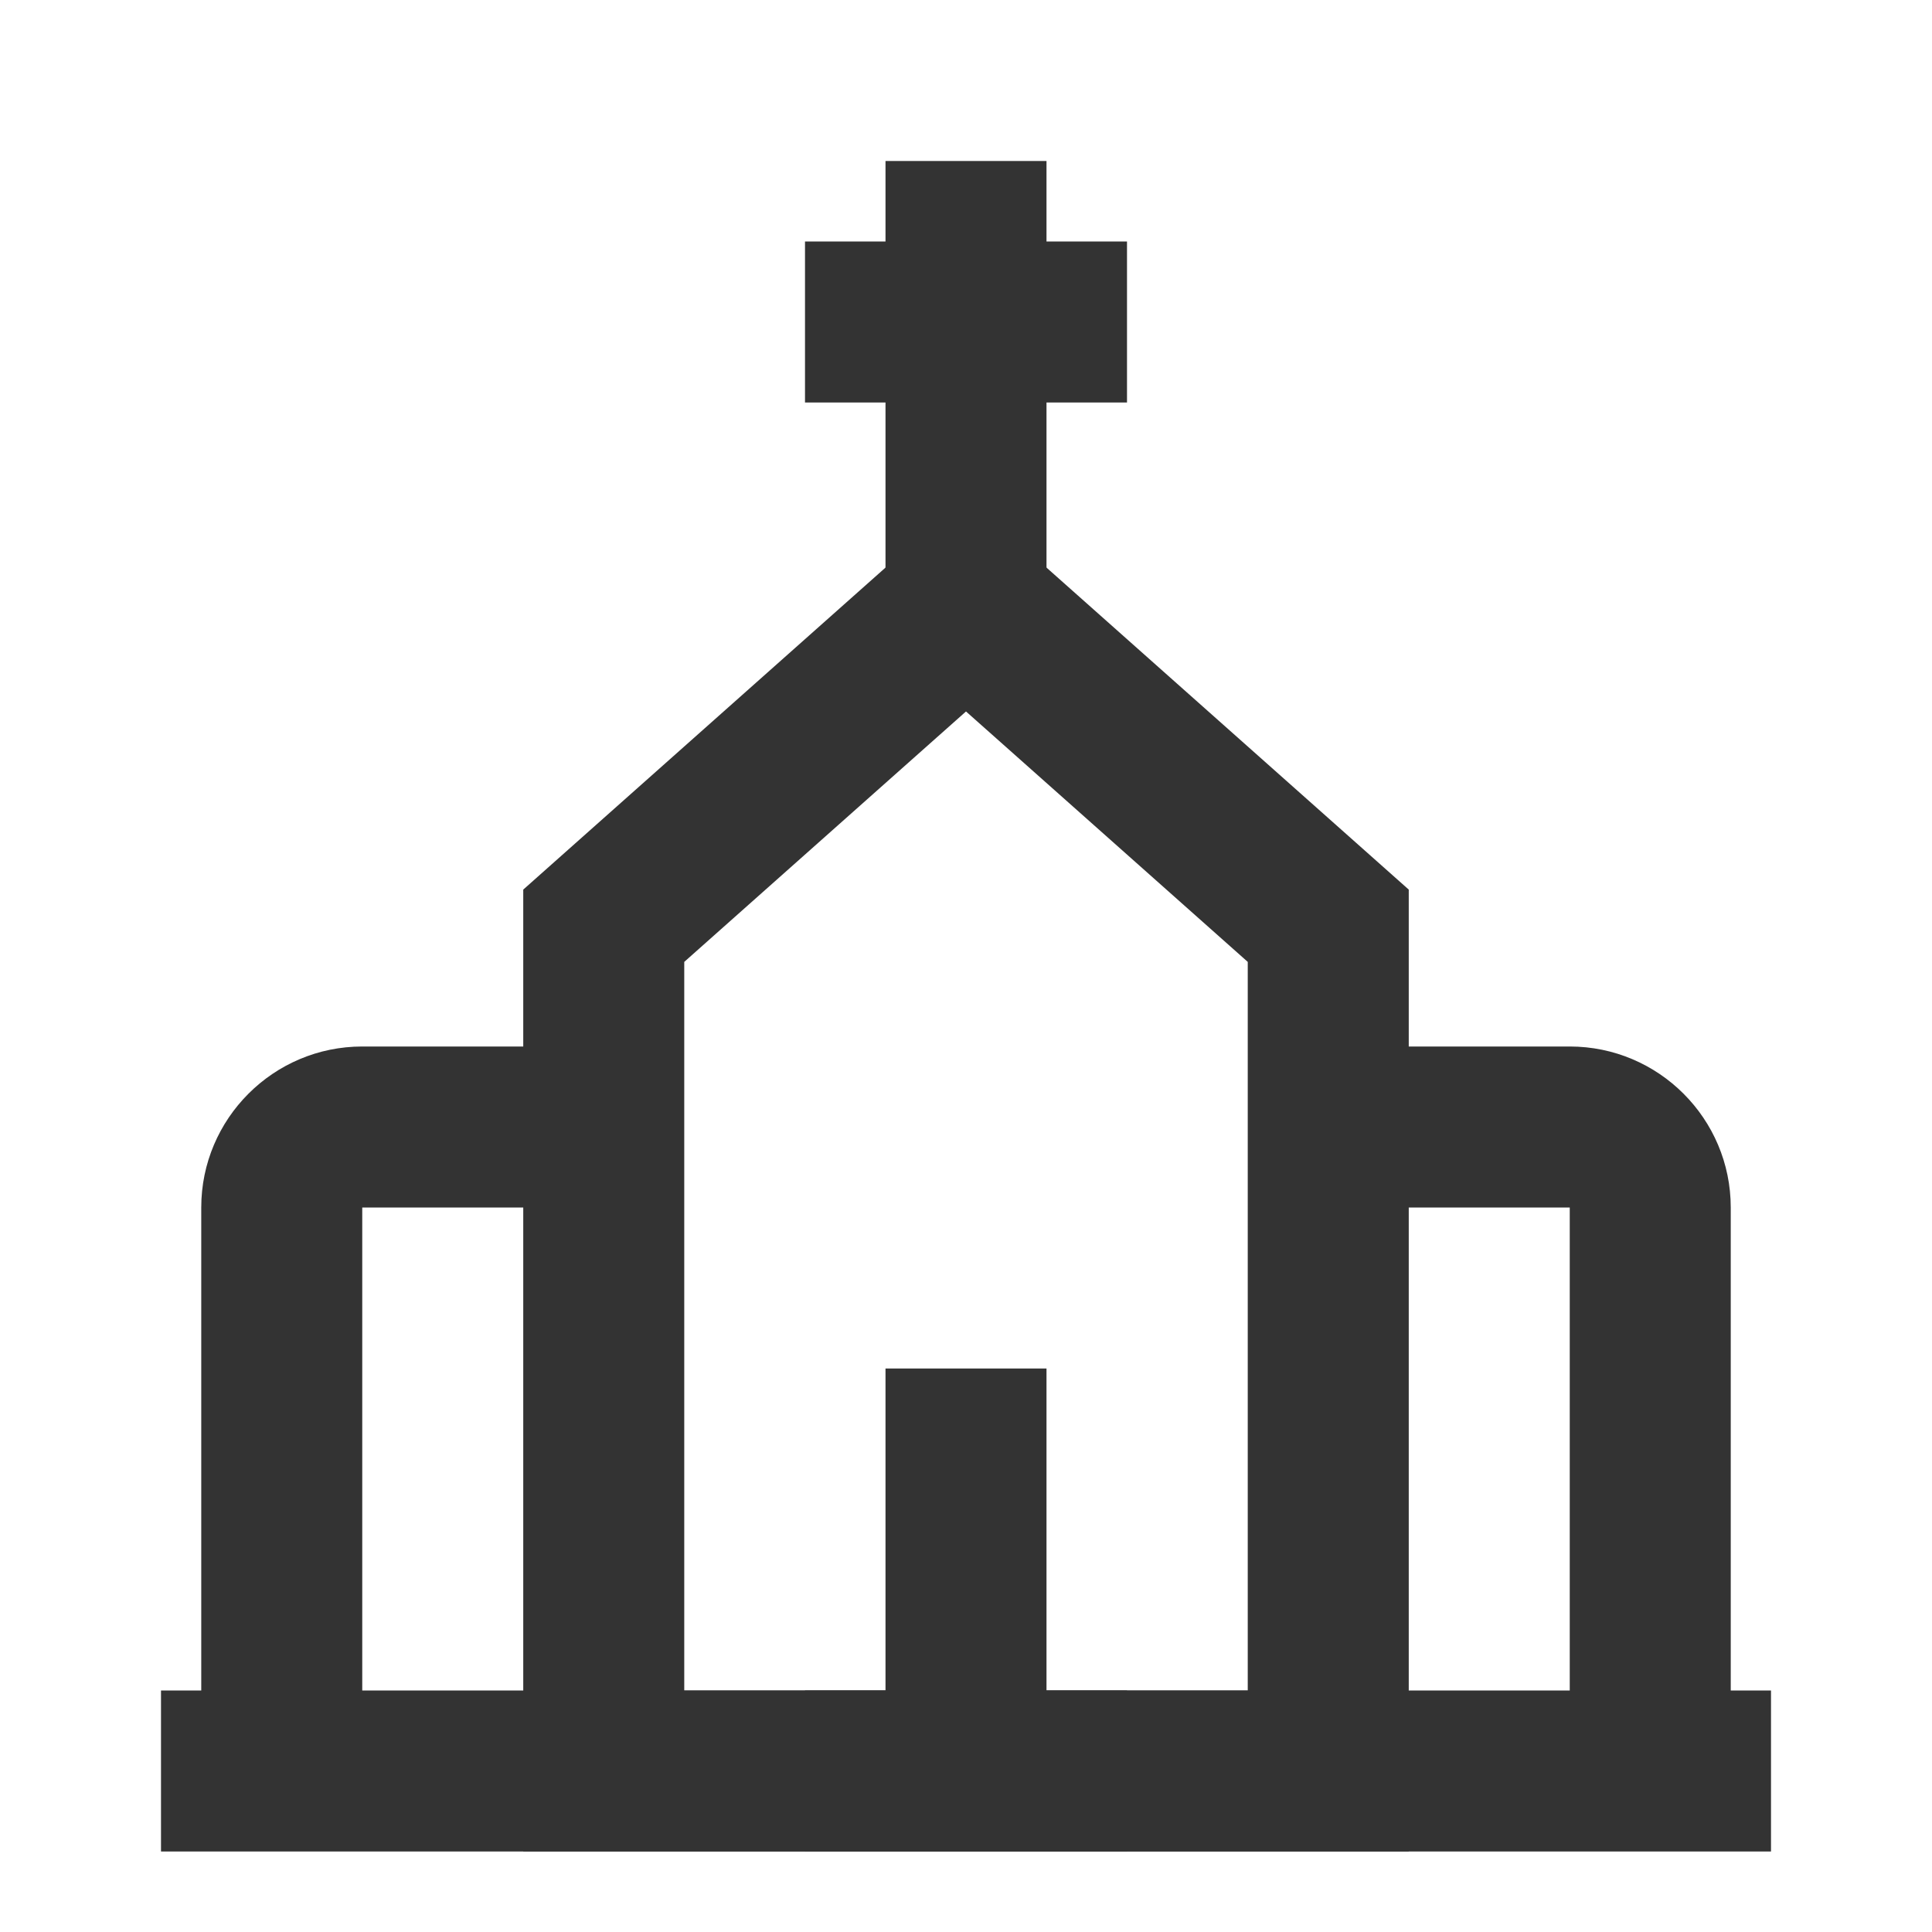 <?xml version="1.0" encoding="iso-8859-1"?>
<svg version="1.1" id="&#x56FE;&#x5C42;_1" xmlns="http://www.w3.org/2000/svg" xmlns:xlink="http://www.w3.org/1999/xlink" x="0px"
	 y="0px" viewBox="0 0 24 24" style="enable-background:new 0 0 24 24;" xml:space="preserve">
<rect x="11" y="2" style="fill:#333333;" width="2" height="6"/>
<rect x="10" y="3" style="fill:#333333;" width="4" height="2"/>
<path style="fill:#333333;" d="M4.5,22h-2v-7c0-1.103,0.897-2,2-2h3v2h-3V22z"/>
<path style="fill:#333333;" d="M21.5,22h-2v-7h-3v-2h3c1.103,0,2,0.897,2,2V22z"/>
<rect x="2" y="21" style="fill:#333333;" width="20" height="2"/>
<path style="fill:#333333;" d="M17.5,23h-11V11.051L12,6.162l5.5,4.889V23z M8.5,21h7v-9.051L12,8.838l-3.5,3.111V21z"/>
<rect x="11" y="17" style="fill:#333333;" width="2" height="5"/>
<rect x="10" y="21" style="fill:#333333;" width="4" height="2"/>
</svg>






